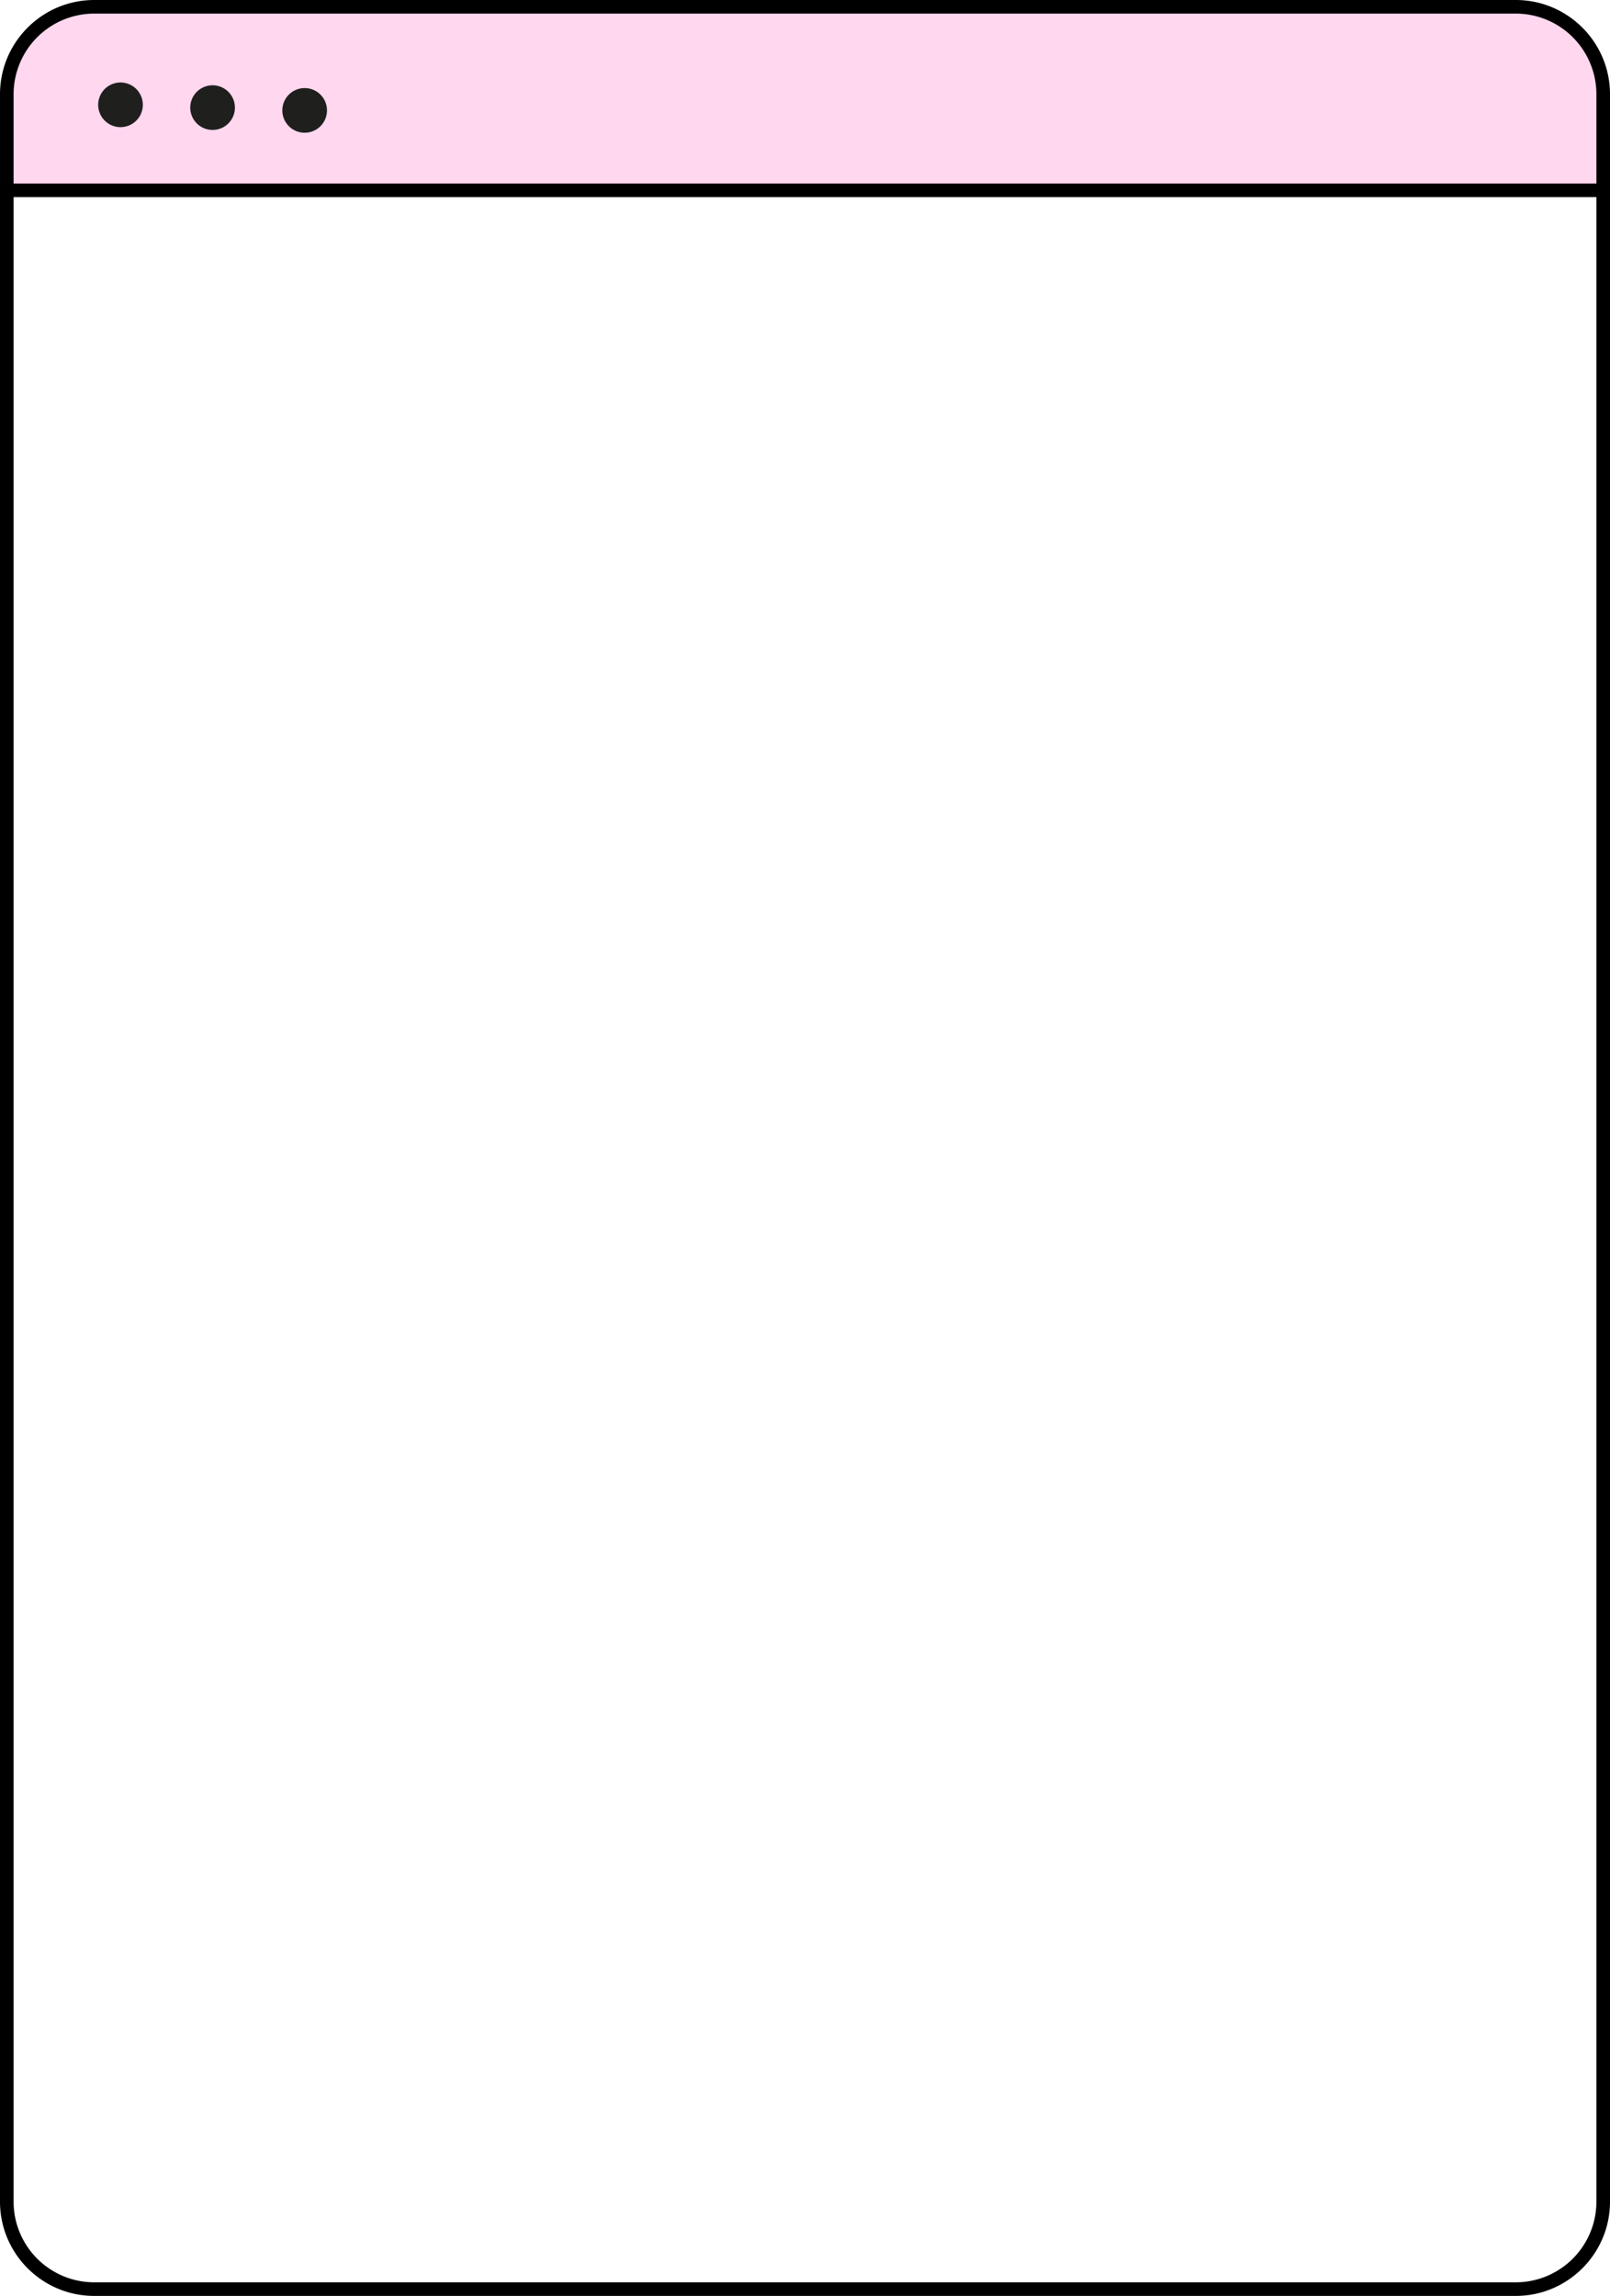 <svg preserveAspectRatio="xMidYMid meet" data-bbox="36.459 9.394 127.082 181.212"
  viewBox="36.459 9.394 127.082 181.212"
  xmlns="http://www.w3.org/2000/svg"
  data-type="color" role="presentation" aria-hidden="true">
  <defs>
    <style>#comp-kyjwpuia svg [data-color="1"] {fill: #FFADFF;}
      #comp-kyjwpuia svg [data-color="2"] {fill: #000000;}
      #comp-kyjwpuia svg [data-color="3"] {fill: #000000;}</style>
  </defs>
  <g>
    <path d="M163.004 16.83a6.9 6.9 0 0 0-6.9-6.9H43.895a6.9 6.9 0 0 0-6.9 6.9v7.584h126.009V16.83z"
      fill="#FFD7EF" data-color="1"></path>
    <path
      d="M156.105 9.394H43.895c-4.1 0-7.436 3.336-7.436 7.436v166.34c0 4.1 3.336 7.436 7.436 7.436h112.21c4.1 0 7.436-3.336 7.436-7.436V16.83c0-4.1-3.336-7.436-7.436-7.436zm6.363 173.776a6.37 6.37 0 0 1-6.363 6.363H43.895a6.37 6.37 0 0 1-6.363-6.363V24.951h124.936V183.17zM37.532 23.878V16.83a6.37 6.37 0 0 1 6.363-6.363h112.21a6.37 6.37 0 0 1 6.363 6.363v7.048H37.532z"
      fill="#000000" data-color="2"></path>
    <path fill="#1F1F1E" d="M47.733 17.667a1.762 1.762 0 1 1-3.524 0 1.762 1.762 0 0 1 3.524 0z"
      data-color="3"></path>
    <path fill="#1F1F1E" d="M55.001 17.888a1.762 1.762 0 1 1-3.524 0 1.762 1.762 0 0 1 3.524 0z"
      data-color="3"></path>
    <path fill="#1F1F1E" d="M62.269 18.108a1.762 1.762 0 1 1-3.524 0 1.762 1.762 0 0 1 3.524 0z"
      data-color="3"></path>
  </g>
</svg>